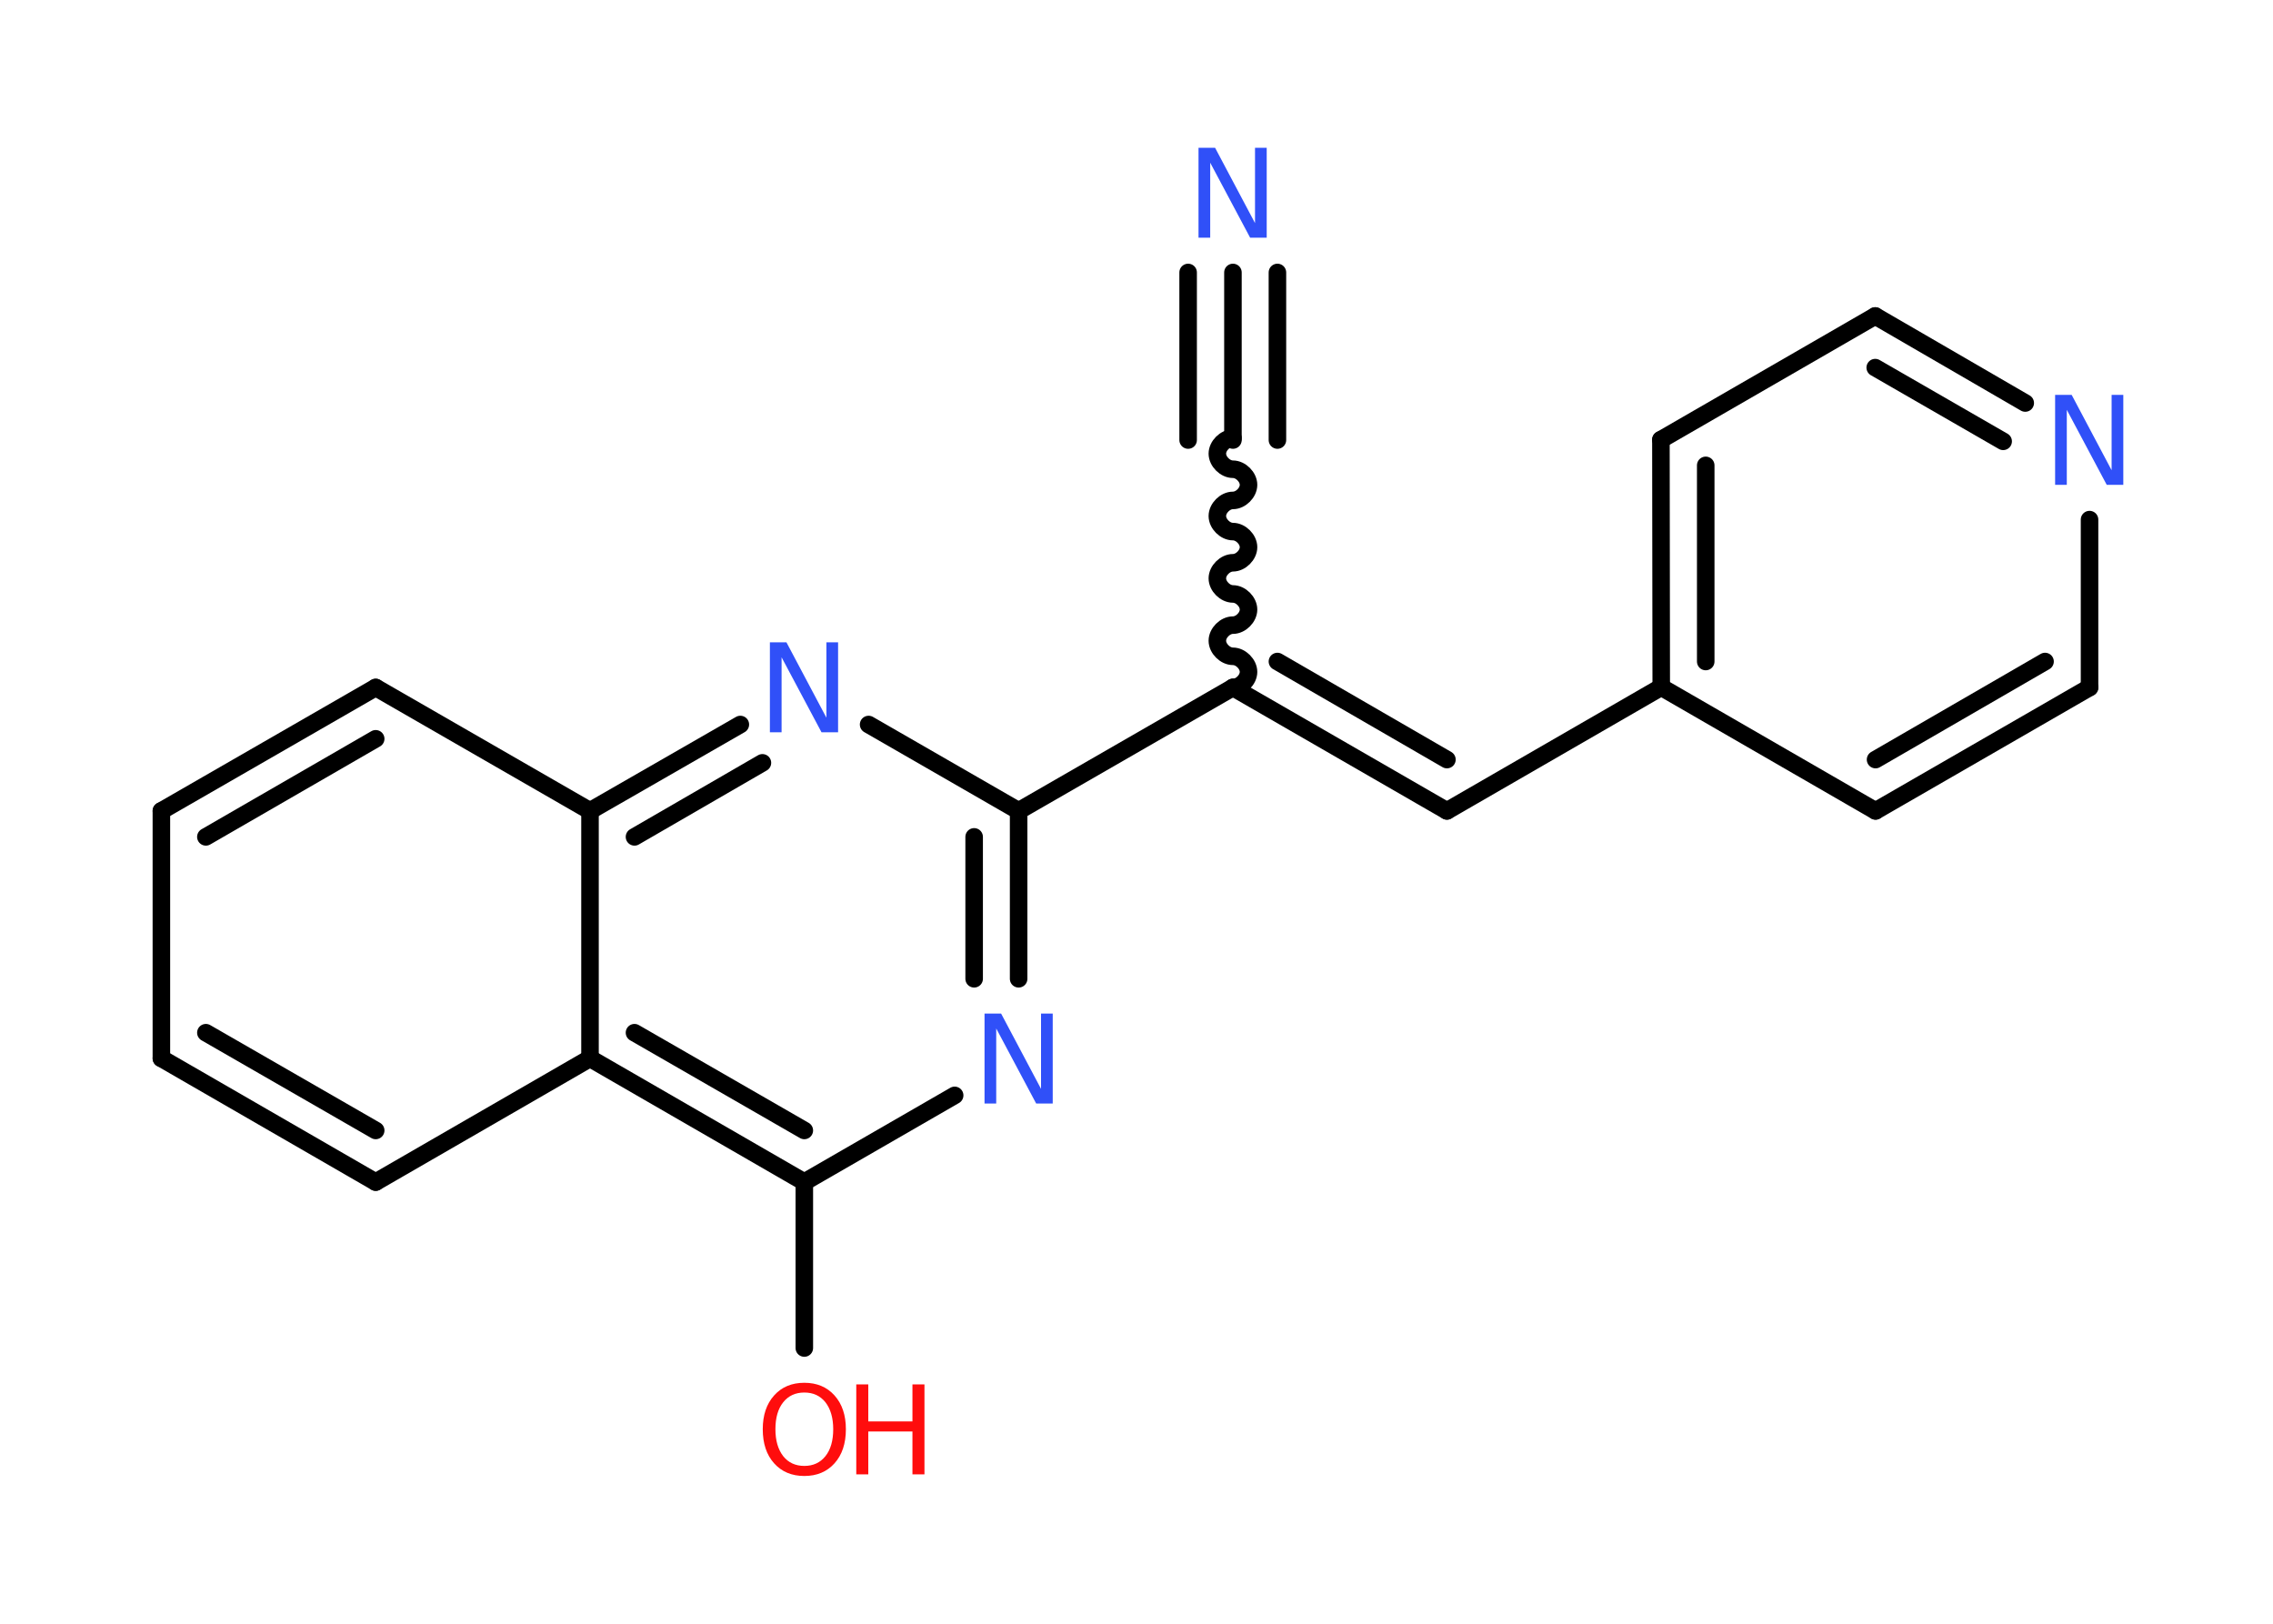 <?xml version='1.0' encoding='UTF-8'?>
<!DOCTYPE svg PUBLIC "-//W3C//DTD SVG 1.1//EN" "http://www.w3.org/Graphics/SVG/1.1/DTD/svg11.dtd">
<svg version='1.2' xmlns='http://www.w3.org/2000/svg' xmlns:xlink='http://www.w3.org/1999/xlink' width='70.0mm' height='50.0mm' viewBox='0 0 70.0 50.0'>
  <desc>Generated by the Chemistry Development Kit (http://github.com/cdk)</desc>
  <g stroke-linecap='round' stroke-linejoin='round' stroke='#000000' stroke-width='.54' fill='#3050F8'>
    <rect x='.0' y='.0' width='70.0' height='50.0' fill='#FFFFFF' stroke='none'/>
    <g id='mol1' class='mol'>
      <g id='mol1bnd1' class='bond'>
        <line x1='37.97' y1='8.39' x2='37.97' y2='13.55'/>
        <line x1='39.34' y1='8.39' x2='39.34' y2='13.55'/>
        <line x1='36.59' y1='8.39' x2='36.59' y2='13.55'/>
      </g>
      <path id='mol1bnd2' class='bond' d='M37.97 21.17c.24 -.0 .48 -.24 .48 -.48c-.0 -.24 -.24 -.48 -.48 -.48c-.24 .0 -.48 -.24 -.48 -.48c-.0 -.24 .24 -.48 .48 -.48c.24 -.0 .48 -.24 .48 -.48c-.0 -.24 -.24 -.48 -.48 -.48c-.24 .0 -.48 -.24 -.48 -.48c-.0 -.24 .24 -.48 .48 -.48c.24 -.0 .48 -.24 .48 -.48c-.0 -.24 -.24 -.48 -.48 -.48c-.24 .0 -.48 -.24 -.48 -.48c-.0 -.24 .24 -.48 .48 -.48c.24 -.0 .48 -.24 .48 -.48c-.0 -.24 -.24 -.48 -.48 -.48c-.24 .0 -.48 -.24 -.48 -.48c-.0 -.24 .24 -.48 .48 -.48' fill='none' stroke='#000000' stroke-width='.54'/>
      <g id='mol1bnd3' class='bond'>
        <line x1='44.56' y1='24.97' x2='37.97' y2='21.17'/>
        <line x1='44.56' y1='23.39' x2='39.34' y2='20.37'/>
      </g>
      <line id='mol1bnd4' class='bond' x1='44.56' y1='24.97' x2='51.16' y2='21.16'/>
      <g id='mol1bnd5' class='bond'>
        <line x1='51.15' y1='13.54' x2='51.16' y2='21.16'/>
        <line x1='52.53' y1='14.33' x2='52.53' y2='20.37'/>
      </g>
      <line id='mol1bnd6' class='bond' x1='51.15' y1='13.54' x2='57.75' y2='9.73'/>
      <g id='mol1bnd7' class='bond'>
        <line x1='62.37' y1='12.41' x2='57.75' y2='9.73'/>
        <line x1='61.69' y1='13.59' x2='57.75' y2='11.32'/>
      </g>
      <line id='mol1bnd8' class='bond' x1='64.35' y1='16.0' x2='64.35' y2='21.17'/>
      <g id='mol1bnd9' class='bond'>
        <line x1='57.76' y1='24.97' x2='64.35' y2='21.17'/>
        <line x1='57.76' y1='23.39' x2='62.98' y2='20.37'/>
      </g>
      <line id='mol1bnd10' class='bond' x1='51.16' y1='21.16' x2='57.76' y2='24.97'/>
      <line id='mol1bnd11' class='bond' x1='37.97' y1='21.17' x2='31.37' y2='24.97'/>
      <g id='mol1bnd12' class='bond'>
        <line x1='31.37' y1='30.14' x2='31.37' y2='24.97'/>
        <line x1='30.0' y1='30.14' x2='30.0' y2='25.77'/>
      </g>
      <line id='mol1bnd13' class='bond' x1='29.4' y1='33.73' x2='24.77' y2='36.4'/>
      <line id='mol1bnd14' class='bond' x1='24.77' y1='36.4' x2='24.77' y2='41.51'/>
      <g id='mol1bnd15' class='bond'>
        <line x1='18.17' y1='32.59' x2='24.77' y2='36.4'/>
        <line x1='19.54' y1='31.8' x2='24.77' y2='34.81'/>
      </g>
      <line id='mol1bnd16' class='bond' x1='18.17' y1='32.59' x2='11.57' y2='36.4'/>
      <g id='mol1bnd17' class='bond'>
        <line x1='4.97' y1='32.59' x2='11.57' y2='36.4'/>
        <line x1='6.34' y1='31.8' x2='11.57' y2='34.81'/>
      </g>
      <line id='mol1bnd18' class='bond' x1='4.97' y1='32.59' x2='4.97' y2='24.97'/>
      <g id='mol1bnd19' class='bond'>
        <line x1='11.57' y1='21.17' x2='4.97' y2='24.97'/>
        <line x1='11.57' y1='22.75' x2='6.34' y2='25.77'/>
      </g>
      <line id='mol1bnd20' class='bond' x1='11.57' y1='21.17' x2='18.17' y2='24.97'/>
      <line id='mol1bnd21' class='bond' x1='18.17' y1='32.59' x2='18.17' y2='24.97'/>
      <g id='mol1bnd22' class='bond'>
        <line x1='22.8' y1='22.31' x2='18.17' y2='24.97'/>
        <line x1='23.48' y1='23.49' x2='19.54' y2='25.77'/>
      </g>
      <line id='mol1bnd23' class='bond' x1='31.37' y1='24.97' x2='26.75' y2='22.31'/>
      <path id='mol1atm1' class='atom' d='M36.92 4.55h.5l1.23 2.32v-2.32h.36v2.77h-.51l-1.23 -2.31v2.31h-.36v-2.77z' stroke='none'/>
      <path id='mol1atm8' class='atom' d='M63.3 12.16h.5l1.23 2.32v-2.32h.36v2.77h-.51l-1.23 -2.31v2.31h-.36v-2.77z' stroke='none'/>
      <path id='mol1atm12' class='atom' d='M30.33 31.21h.5l1.23 2.32v-2.32h.36v2.77h-.51l-1.23 -2.31v2.31h-.36v-2.77z' stroke='none'/>
      <g id='mol1atm14' class='atom'>
        <path d='M24.77 42.88q-.41 .0 -.65 .3q-.24 .3 -.24 .83q.0 .52 .24 .83q.24 .3 .65 .3q.41 .0 .65 -.3q.24 -.3 .24 -.83q.0 -.52 -.24 -.83q-.24 -.3 -.65 -.3zM24.77 42.58q.58 .0 .93 .39q.35 .39 .35 1.04q.0 .66 -.35 1.05q-.35 .39 -.93 .39q-.58 .0 -.93 -.39q-.35 -.39 -.35 -1.05q.0 -.65 .35 -1.04q.35 -.39 .93 -.39z' stroke='none' fill='#FF0D0D'/>
        <path d='M26.37 42.63h.37v1.14h1.36v-1.14h.37v2.77h-.37v-1.32h-1.36v1.32h-.37v-2.77z' stroke='none' fill='#FF0D0D'/>
      </g>
      <path id='mol1atm21' class='atom' d='M23.72 19.78h.5l1.23 2.32v-2.32h.36v2.77h-.51l-1.23 -2.31v2.31h-.36v-2.77z' stroke='none'/>
    </g>
  </g>
</svg>
